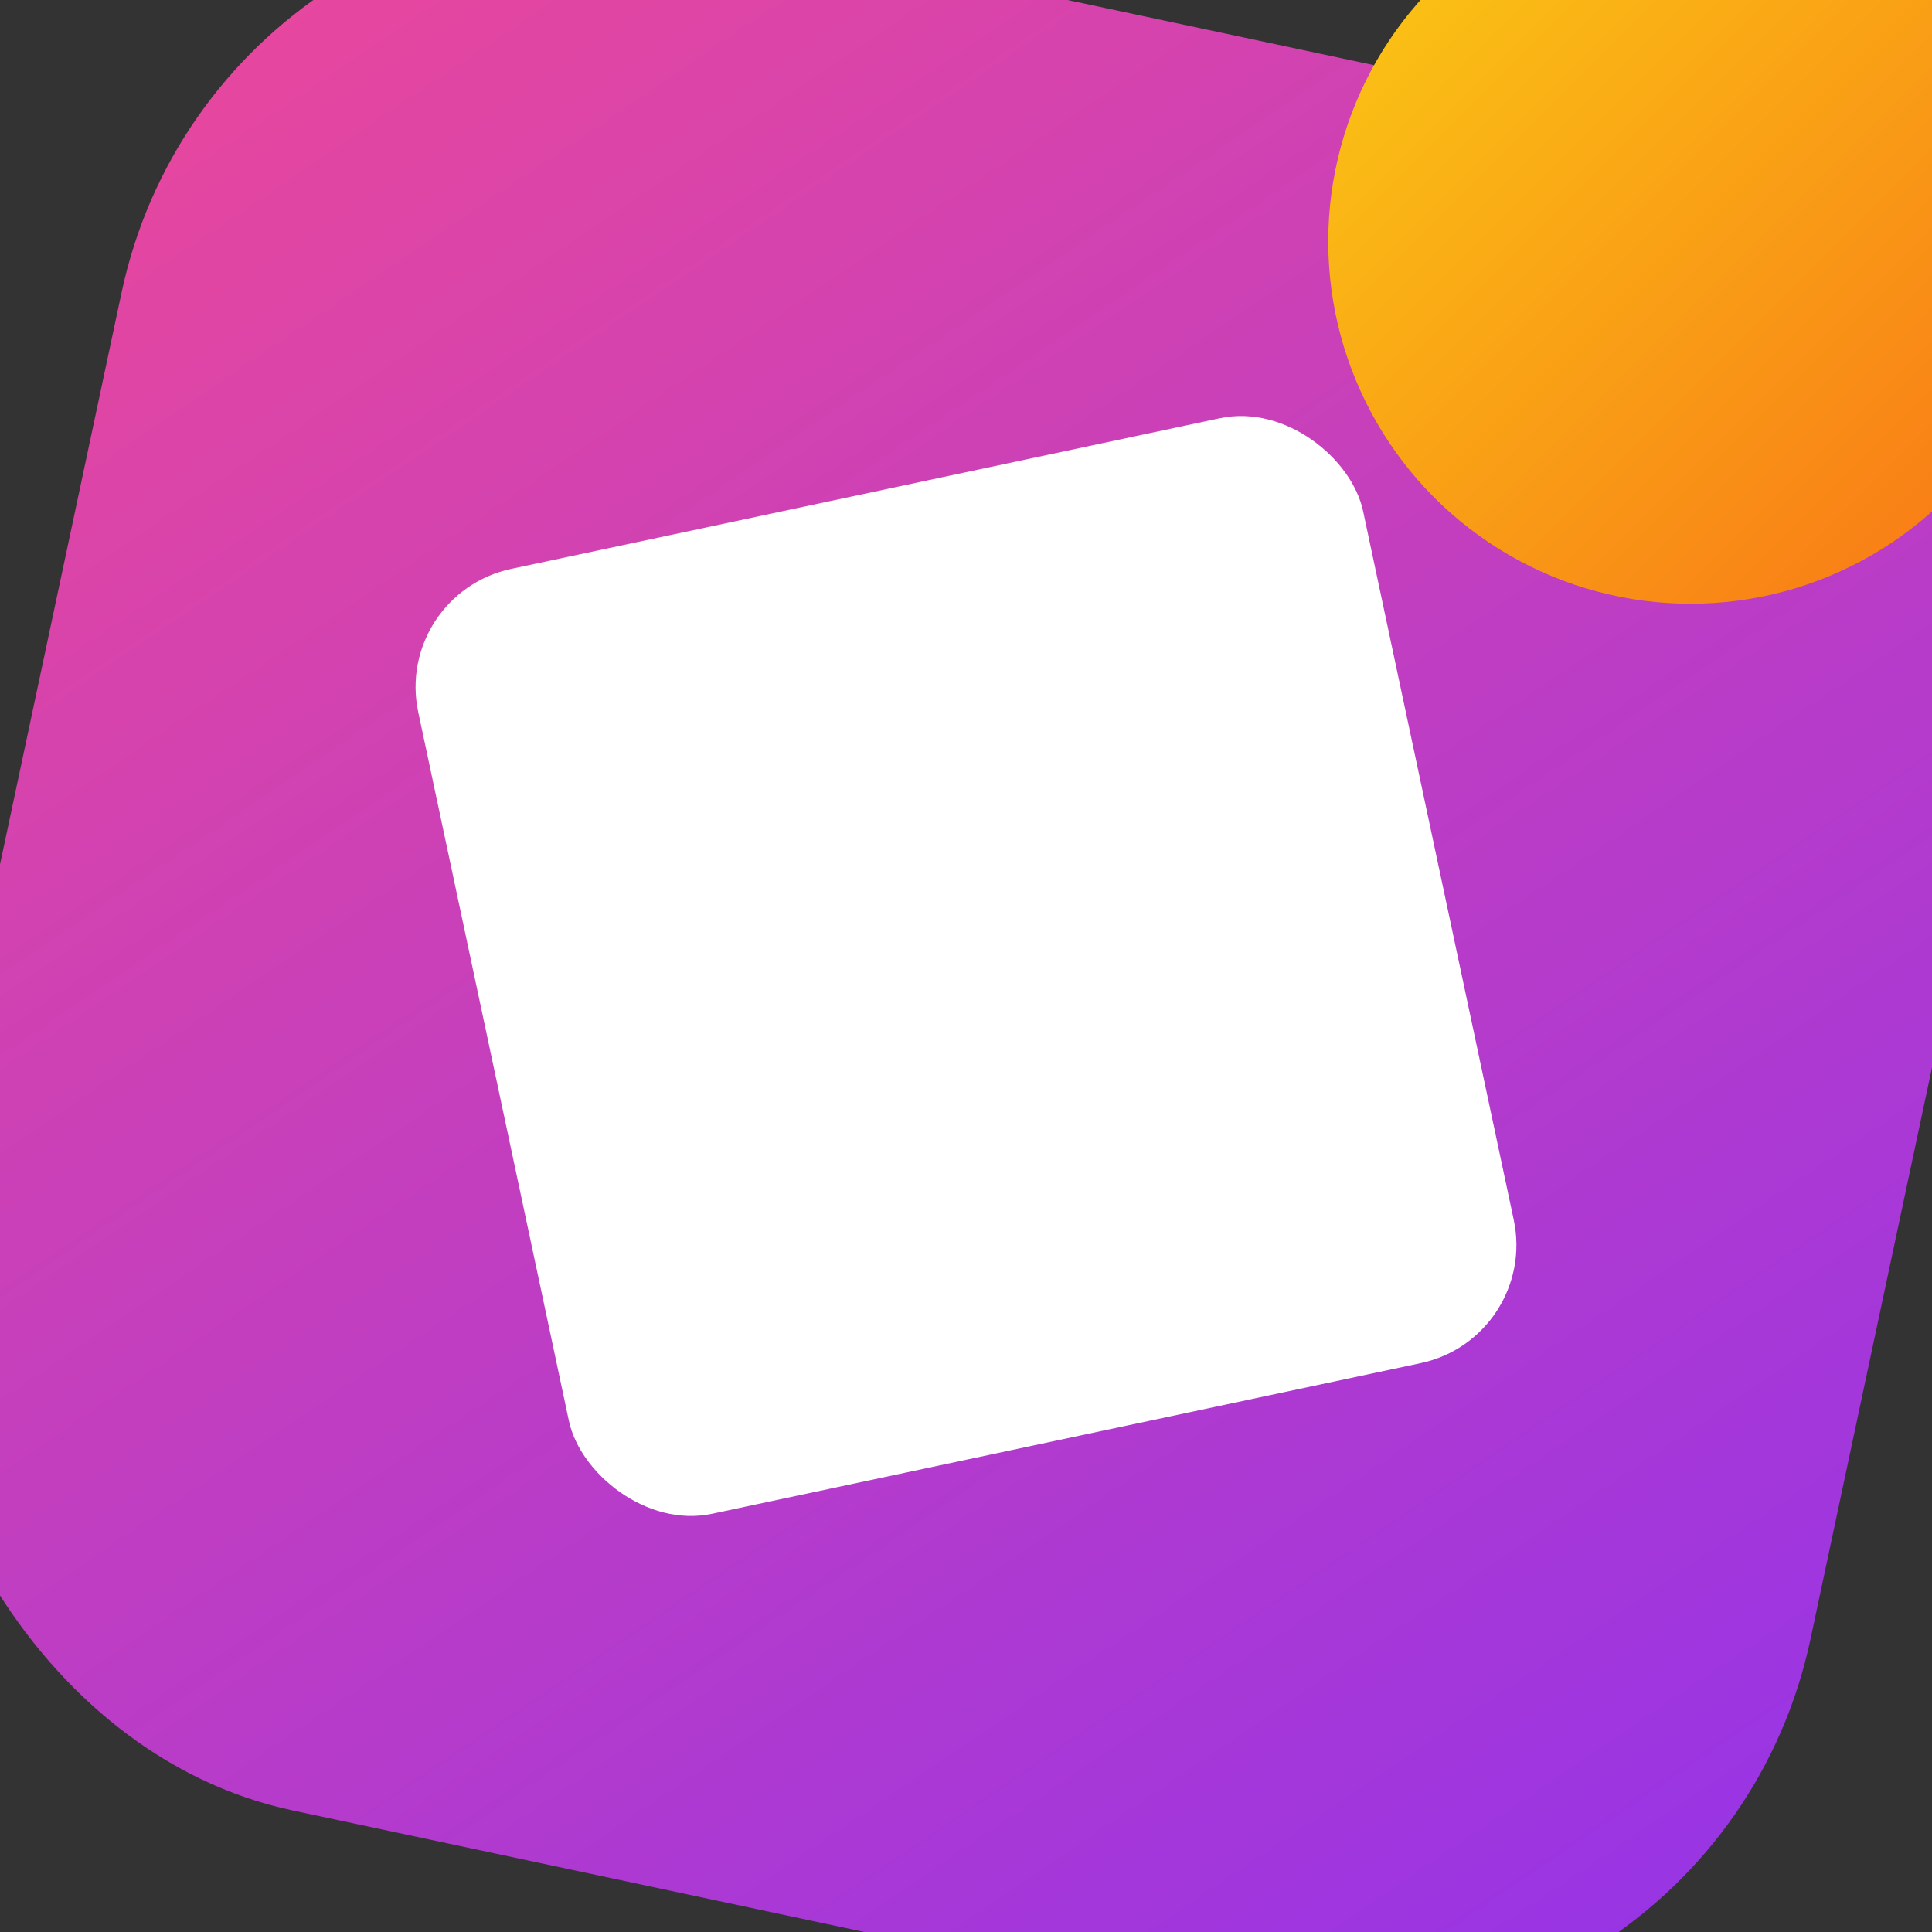 <svg width="32" height="32" viewBox="0 0 32 32" fill="none" xmlns="http://www.w3.org/2000/svg">
  <rect x="0" y="0" width="32" height="32" fill="#333333" stroke="none"/>
  <defs>
    <linearGradient id="pinkPurpleGradient" x1="0%" y1="0%" x2="100%" y2="100%">
      <stop offset="0%" stop-color="#EC4899"/>
      <stop offset="100%" stop-color="#9333EA"/>
    </linearGradient>
    <linearGradient id="yellowOrangeGradient" x1="0%" y1="0%" x2="100%" y2="100%">
      <stop offset="0%" stop-color="#FACC15"/>
      <stop offset="100%" stop-color="#F97316"/>
    </linearGradient>
  </defs>

  <rect x="0" y="0" width="32" height="32" rx="8" transform="rotate(12 16 16)" fill="url(#pinkPurpleGradient)"/>

  <rect x="8" y="8" width="16" height="16" rx="2" transform="rotate(-12 16 16)" fill="#FFFFFF"/>

  <circle cx="28" cy="4" r="6" fill="url(#yellowOrangeGradient)"/>
</svg>